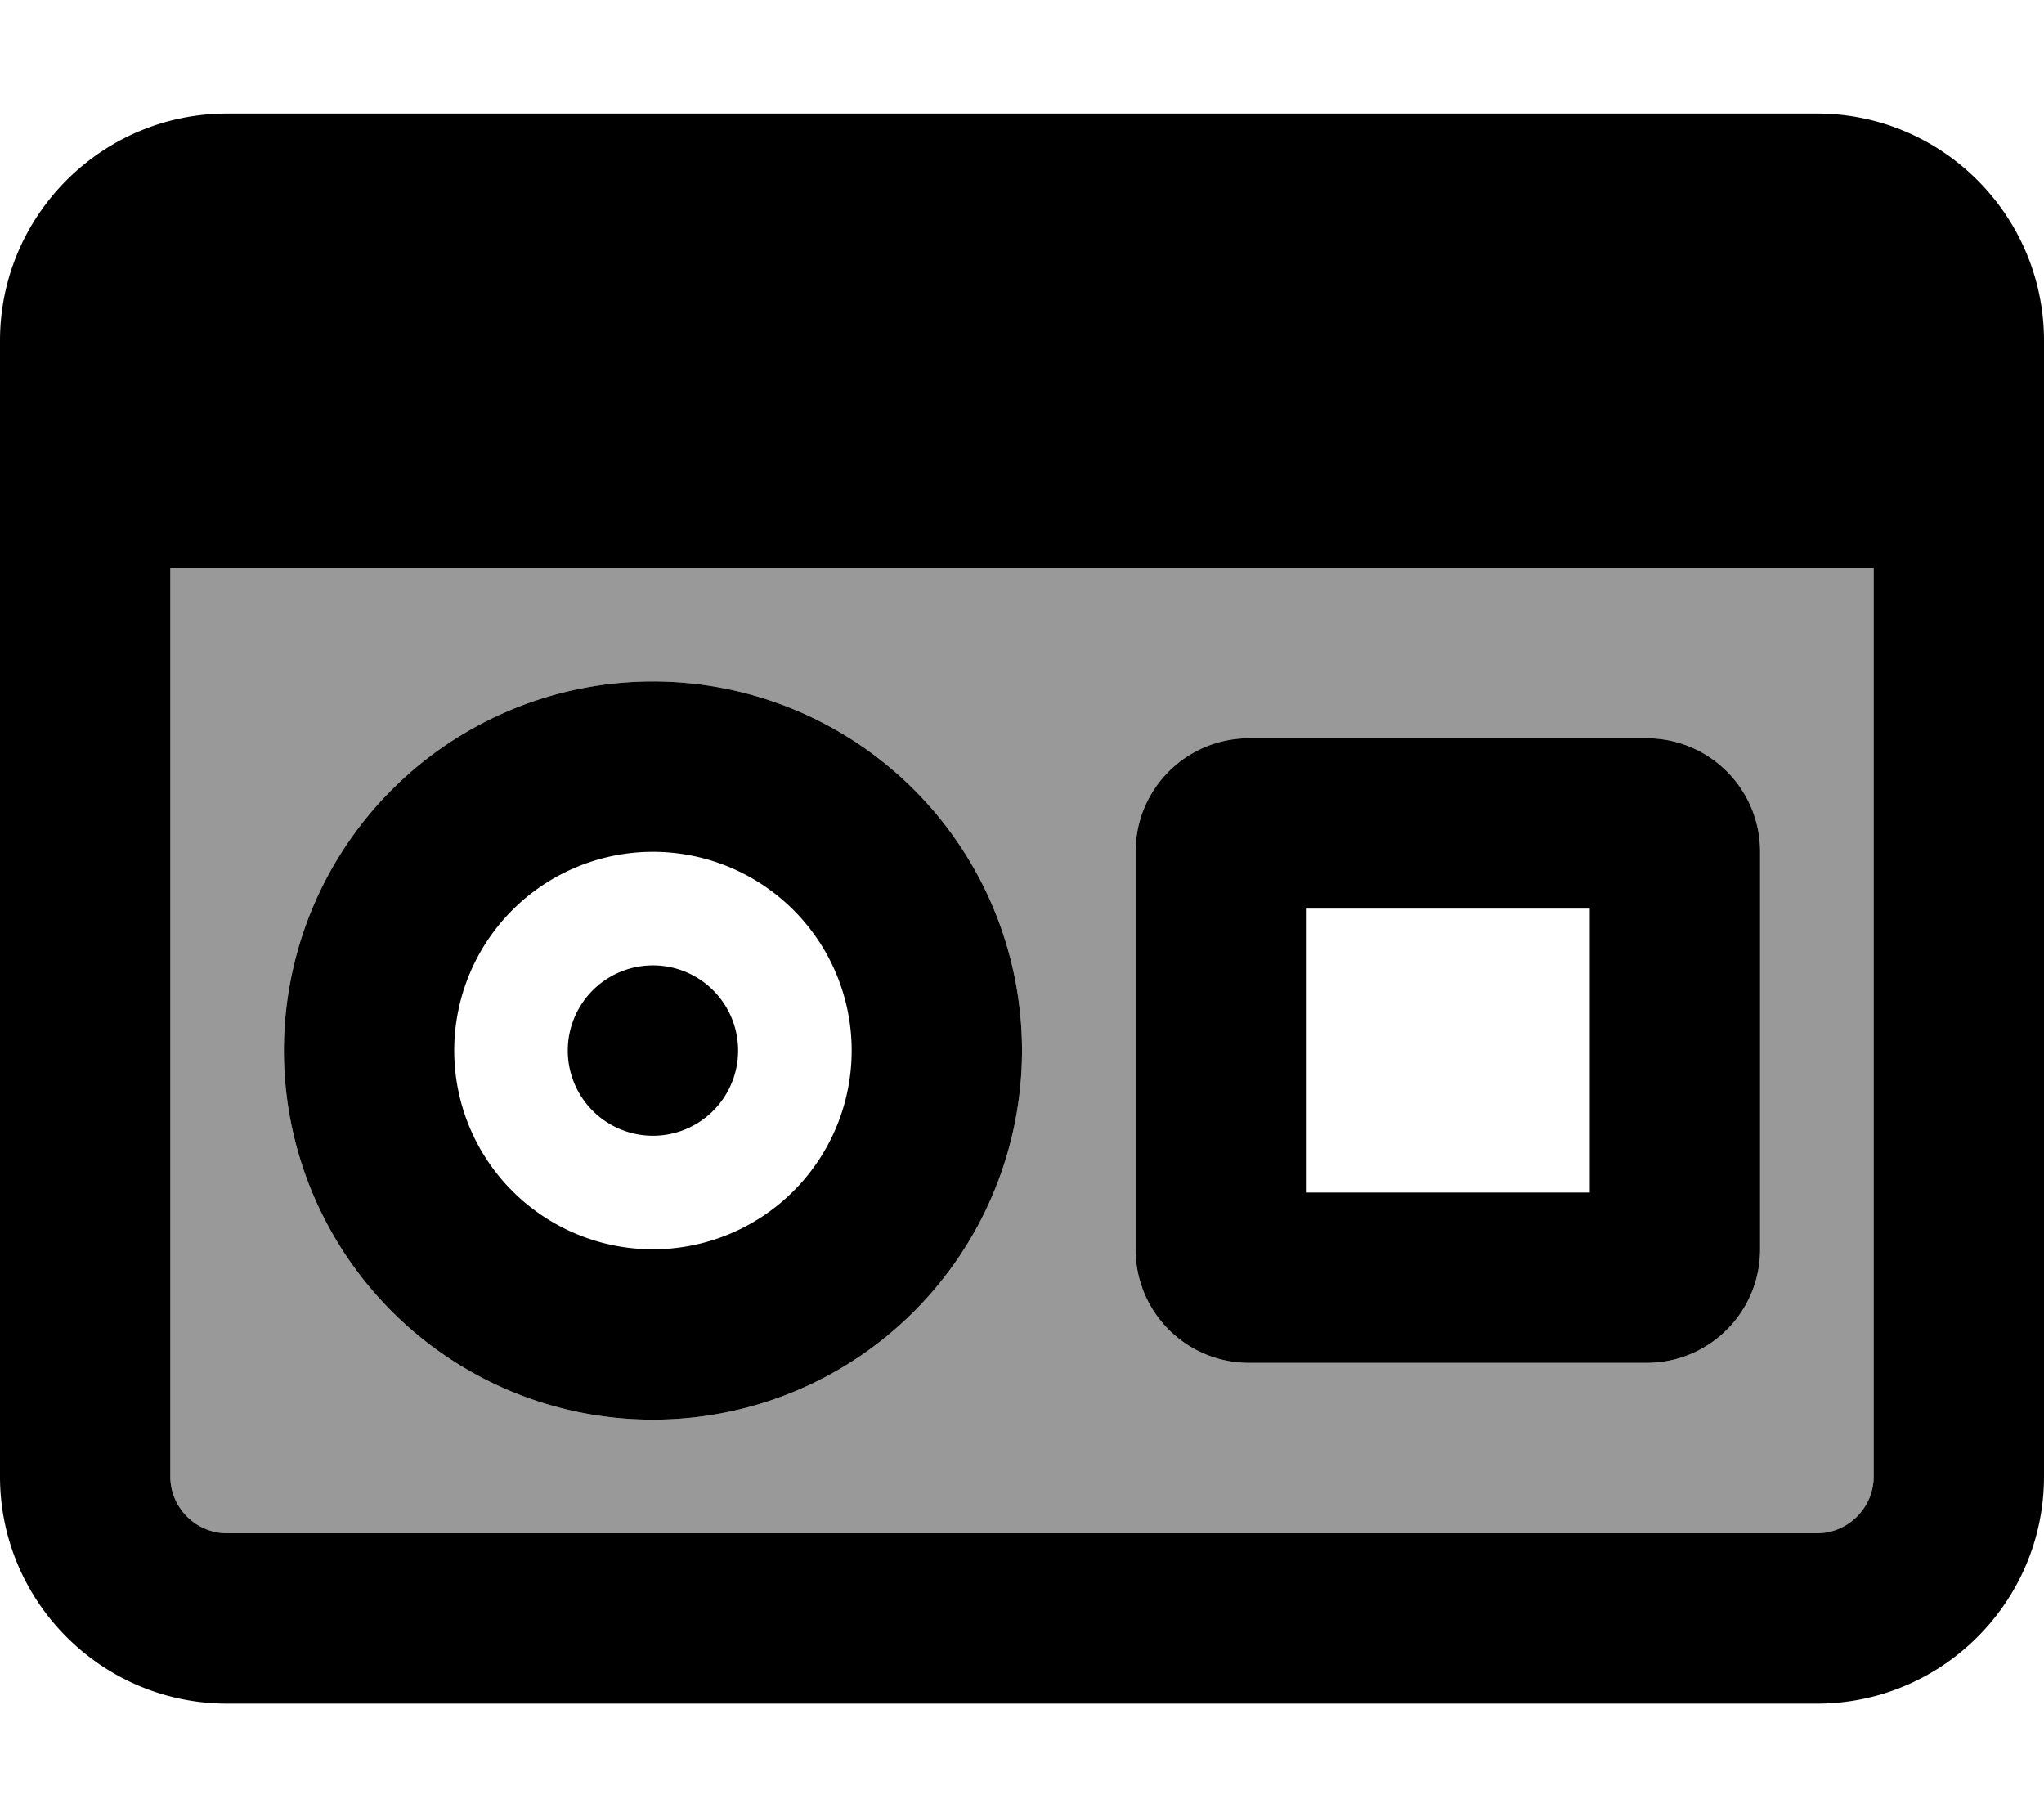 <svg xmlns="http://www.w3.org/2000/svg" viewBox="0 0 576 512"><!--! Font Awesome Pro 6.7.2 by @fontawesome - https://fontawesome.com License - https://fontawesome.com/license (Commercial License) Copyright 2024 Fonticons, Inc. --><defs><style>.fa-secondary{opacity:.4}</style></defs><path class="fa-secondary" d="M48 160l0 256c0 8.8 7.2 16 16 16l448 0c8.8 0 16-7.2 16-16l0-256L48 160zM288 296A104 104 0 1 1 80 296a104 104 0 1 1 208 0zm32-56c0-17.7 14.3-32 32-32l112 0c17.7 0 32 14.3 32 32l0 112c0 17.7-14.3 32-32 32l-112 0c-17.7 0-32-14.3-32-32l0-112z"/><path class="fa-primary" d="M48 416l0-256 480 0 0 256c0 8.8-7.2 16-16 16L64 432c-8.8 0-16-7.2-16-16zM64 32C28.7 32 0 60.7 0 96L0 416c0 35.3 28.7 64 64 64l448 0c35.3 0 64-28.7 64-64l0-320c0-35.3-28.7-64-64-64L64 32zM368 256l80 0 0 80-80 0 0-80zm-48-16l0 112c0 17.7 14.3 32 32 32l112 0c17.7 0 32-14.3 32-32l0-112c0-17.7-14.3-32-32-32l-112 0c-17.7 0-32 14.3-32 32zm-136 0a56 56 0 1 1 0 112 56 56 0 1 1 0-112zm0 160a104 104 0 1 0 0-208 104 104 0 1 0 0 208zm0-80a24 24 0 1 0 0-48 24 24 0 1 0 0 48z"/></svg>